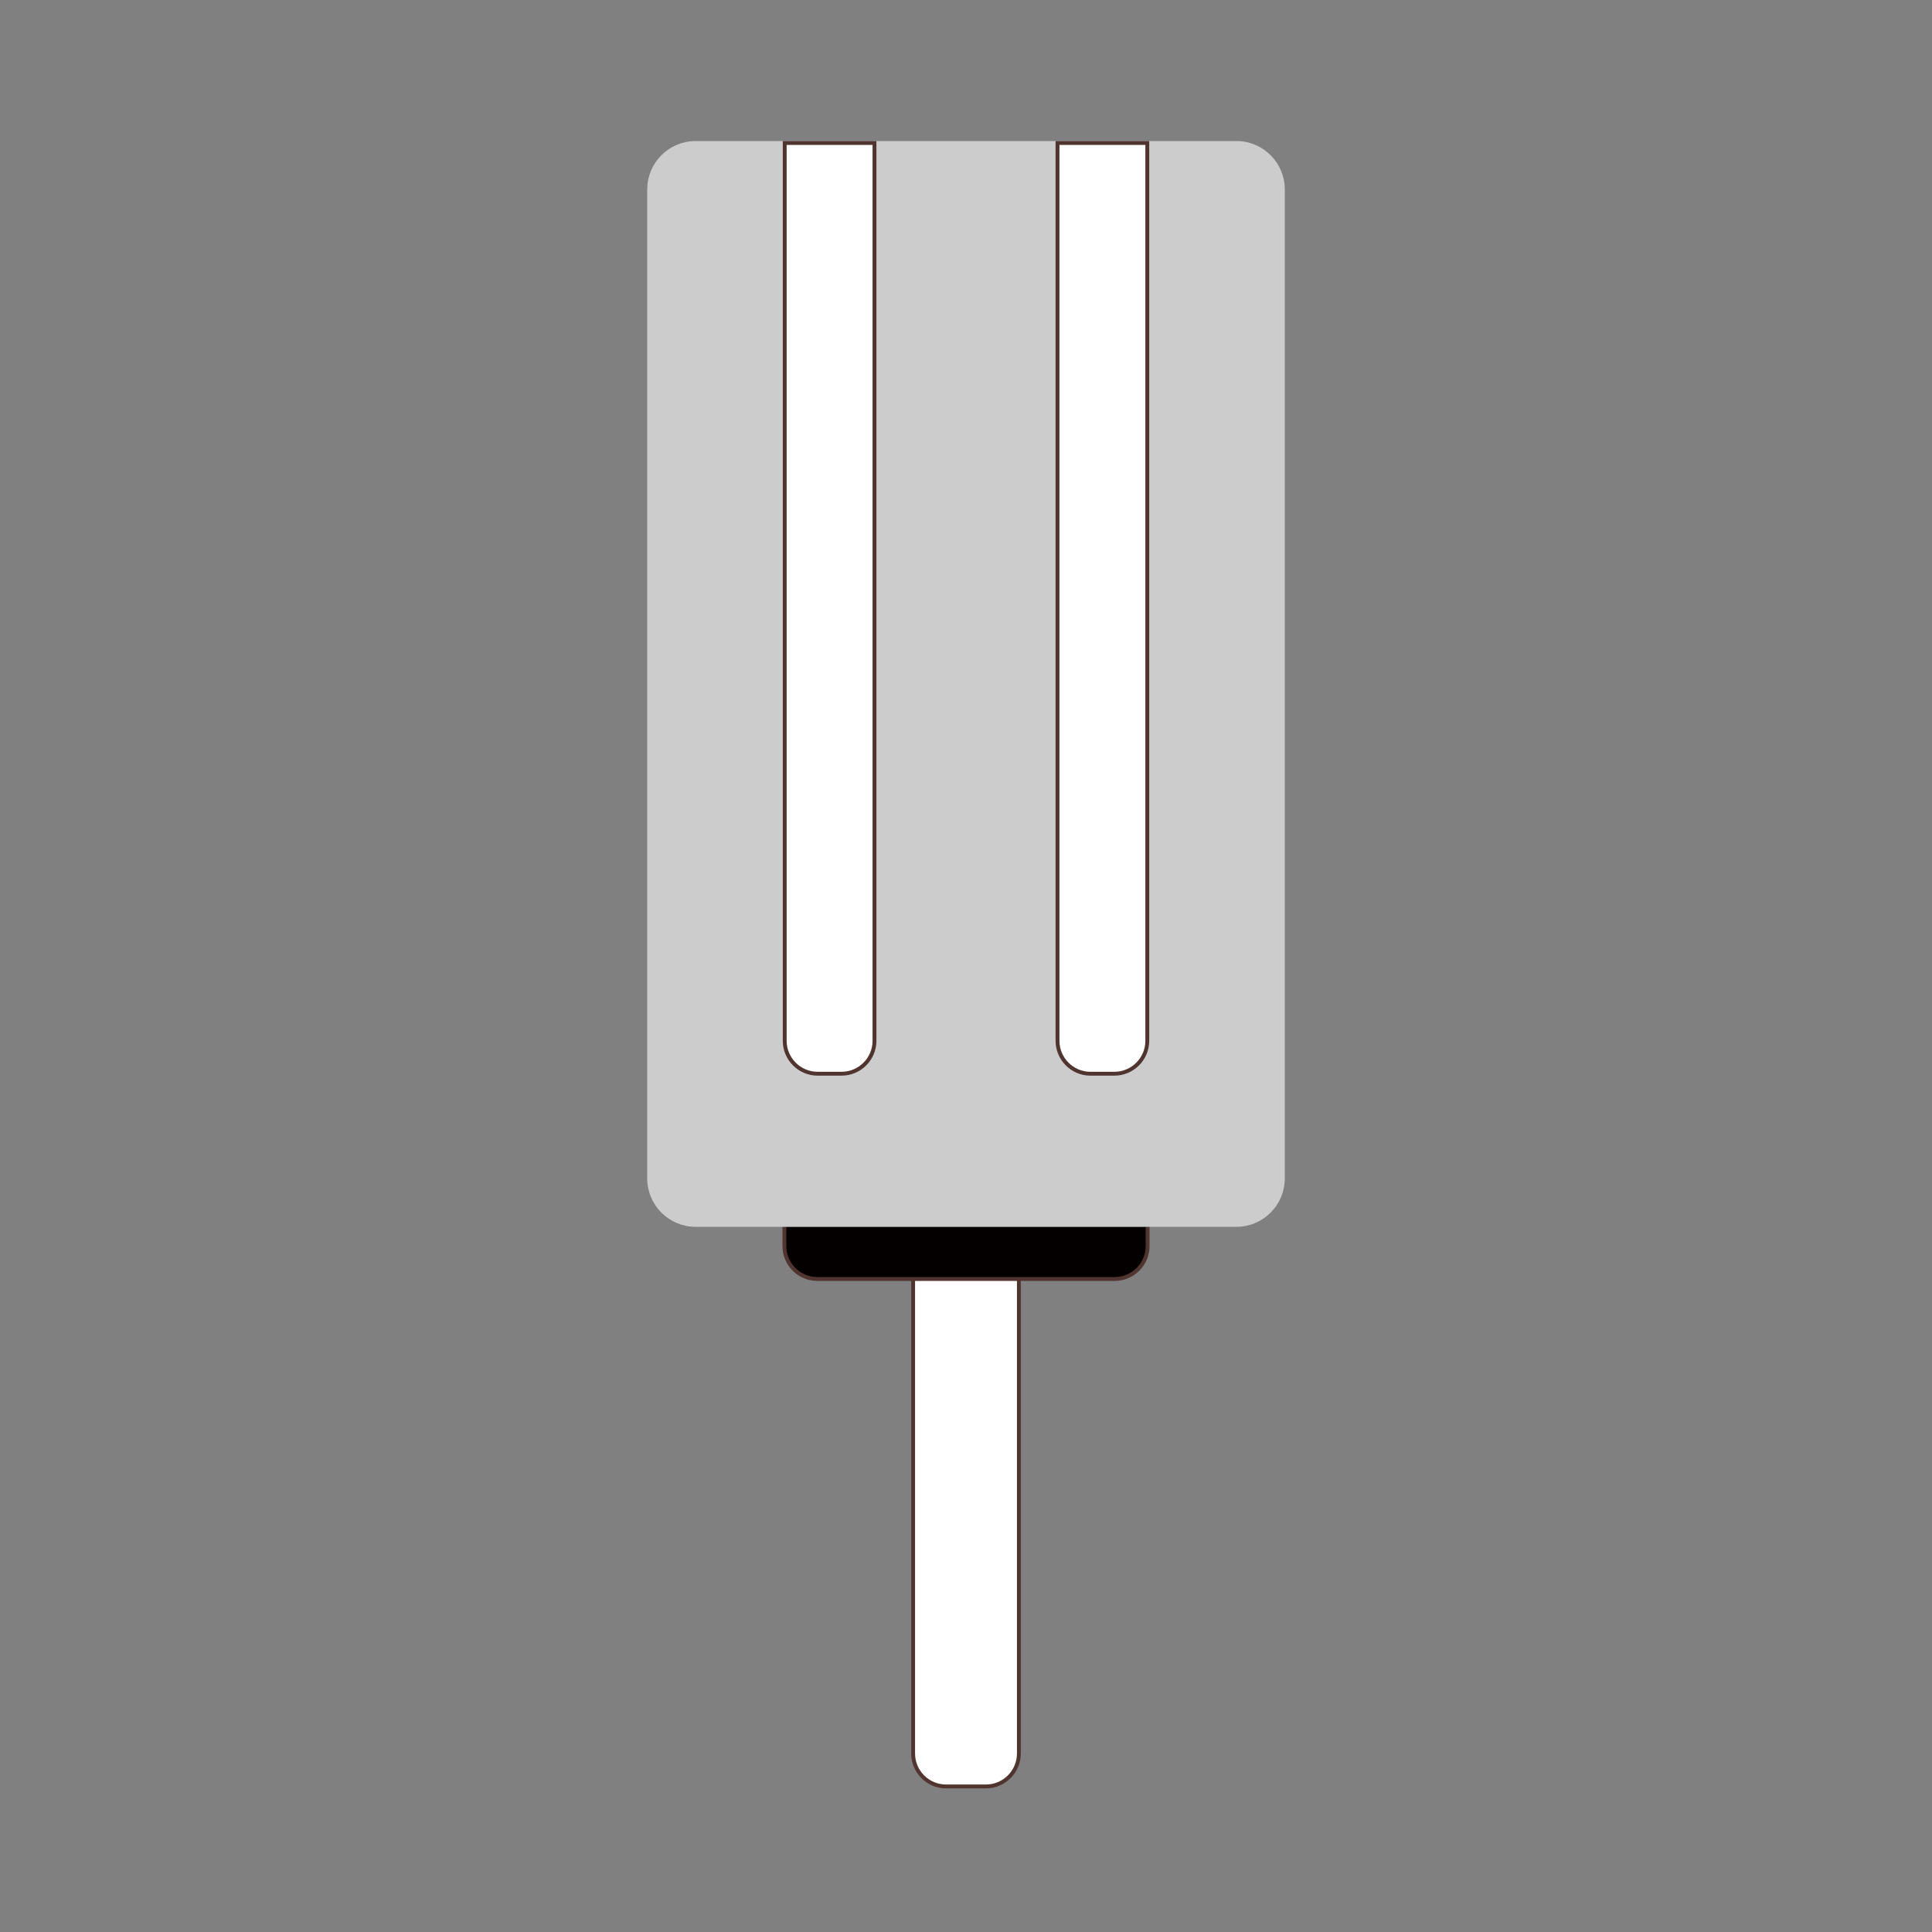 <?xml version="1.0" encoding="iso-8859-1"?>
<!-- Generator: Adobe Illustrator 23.0.6, SVG Export Plug-In . SVG Version: 6.00 Build 0)  -->
<svg version="1.1" id="&#x30EC;&#x30A4;&#x30E4;&#x30FC;_1"
	 xmlns="http://www.w3.org/2000/svg" xmlns:xlink="http://www.w3.org/1999/xlink" x="0px" y="0px" viewBox="0 0 500 500"
	 style="enable-background:new 0 0 500 500;" xml:space="preserve">
<rect x="0" y="0" width="500" height="500" fill="#808080" stroke="none"/>
<path id="&#x30D0;&#x30FC;" style="fill:#FFFFFF;stroke:#50342F;stroke-miterlimit:10;" d="M255.18,462.327H244.82
	c-4.677,0-8.504-3.827-8.504-8.504V128.463c0-4.677,3.827-8.504,8.504-8.504h10.361c4.677,0,8.504,3.827,8.504,8.504v325.359
	C263.684,458.5,259.857,462.327,255.18,462.327z"/>
<path id="&#x306F;&#x307F;&#x51FA;&#x3057;" style="fill:#040000;stroke:#50342F;stroke-miterlimit:10;" d="M288.496,331h-76.992
	c-4.677,0-8.504-3.827-8.504-8.504V317h94v5.496C297,327.173,293.173,331,288.496,331z"/>
<path id="&#x5168;&#x4F53;" style="fill:#CCCCCC;stroke:#CCCCCC;stroke-miterlimit:10;" d="M320,317H180c-6.6,0-12-5.4-12-12V49
	c0-6.6,5.4-12,12-12h140c6.6,0,12,5.4,12,12v256C332,311.6,326.6,317,320,317z"/>
<g>
	<path id="&#x3059;&#x3058;" style="fill:#FFFFFF;stroke:#50342F;stroke-miterlimit:10;" d="M217.812,277.876h-6.224
		c-4.677,0-8.504-3.827-8.504-8.504V37h23.232v232.372C226.316,274.05,222.489,277.876,217.812,277.876z"/>
	<path id="&#x3059;&#x3058;_1_" style="fill:#FFFFFF;stroke:#50342F;stroke-miterlimit:10;" d="M288.413,277.876h-6.224
		c-4.677,0-8.504-3.827-8.504-8.504V37h23.232v232.372C296.917,274.05,293.09,277.876,288.413,277.876z"/>
</g>
</svg>

